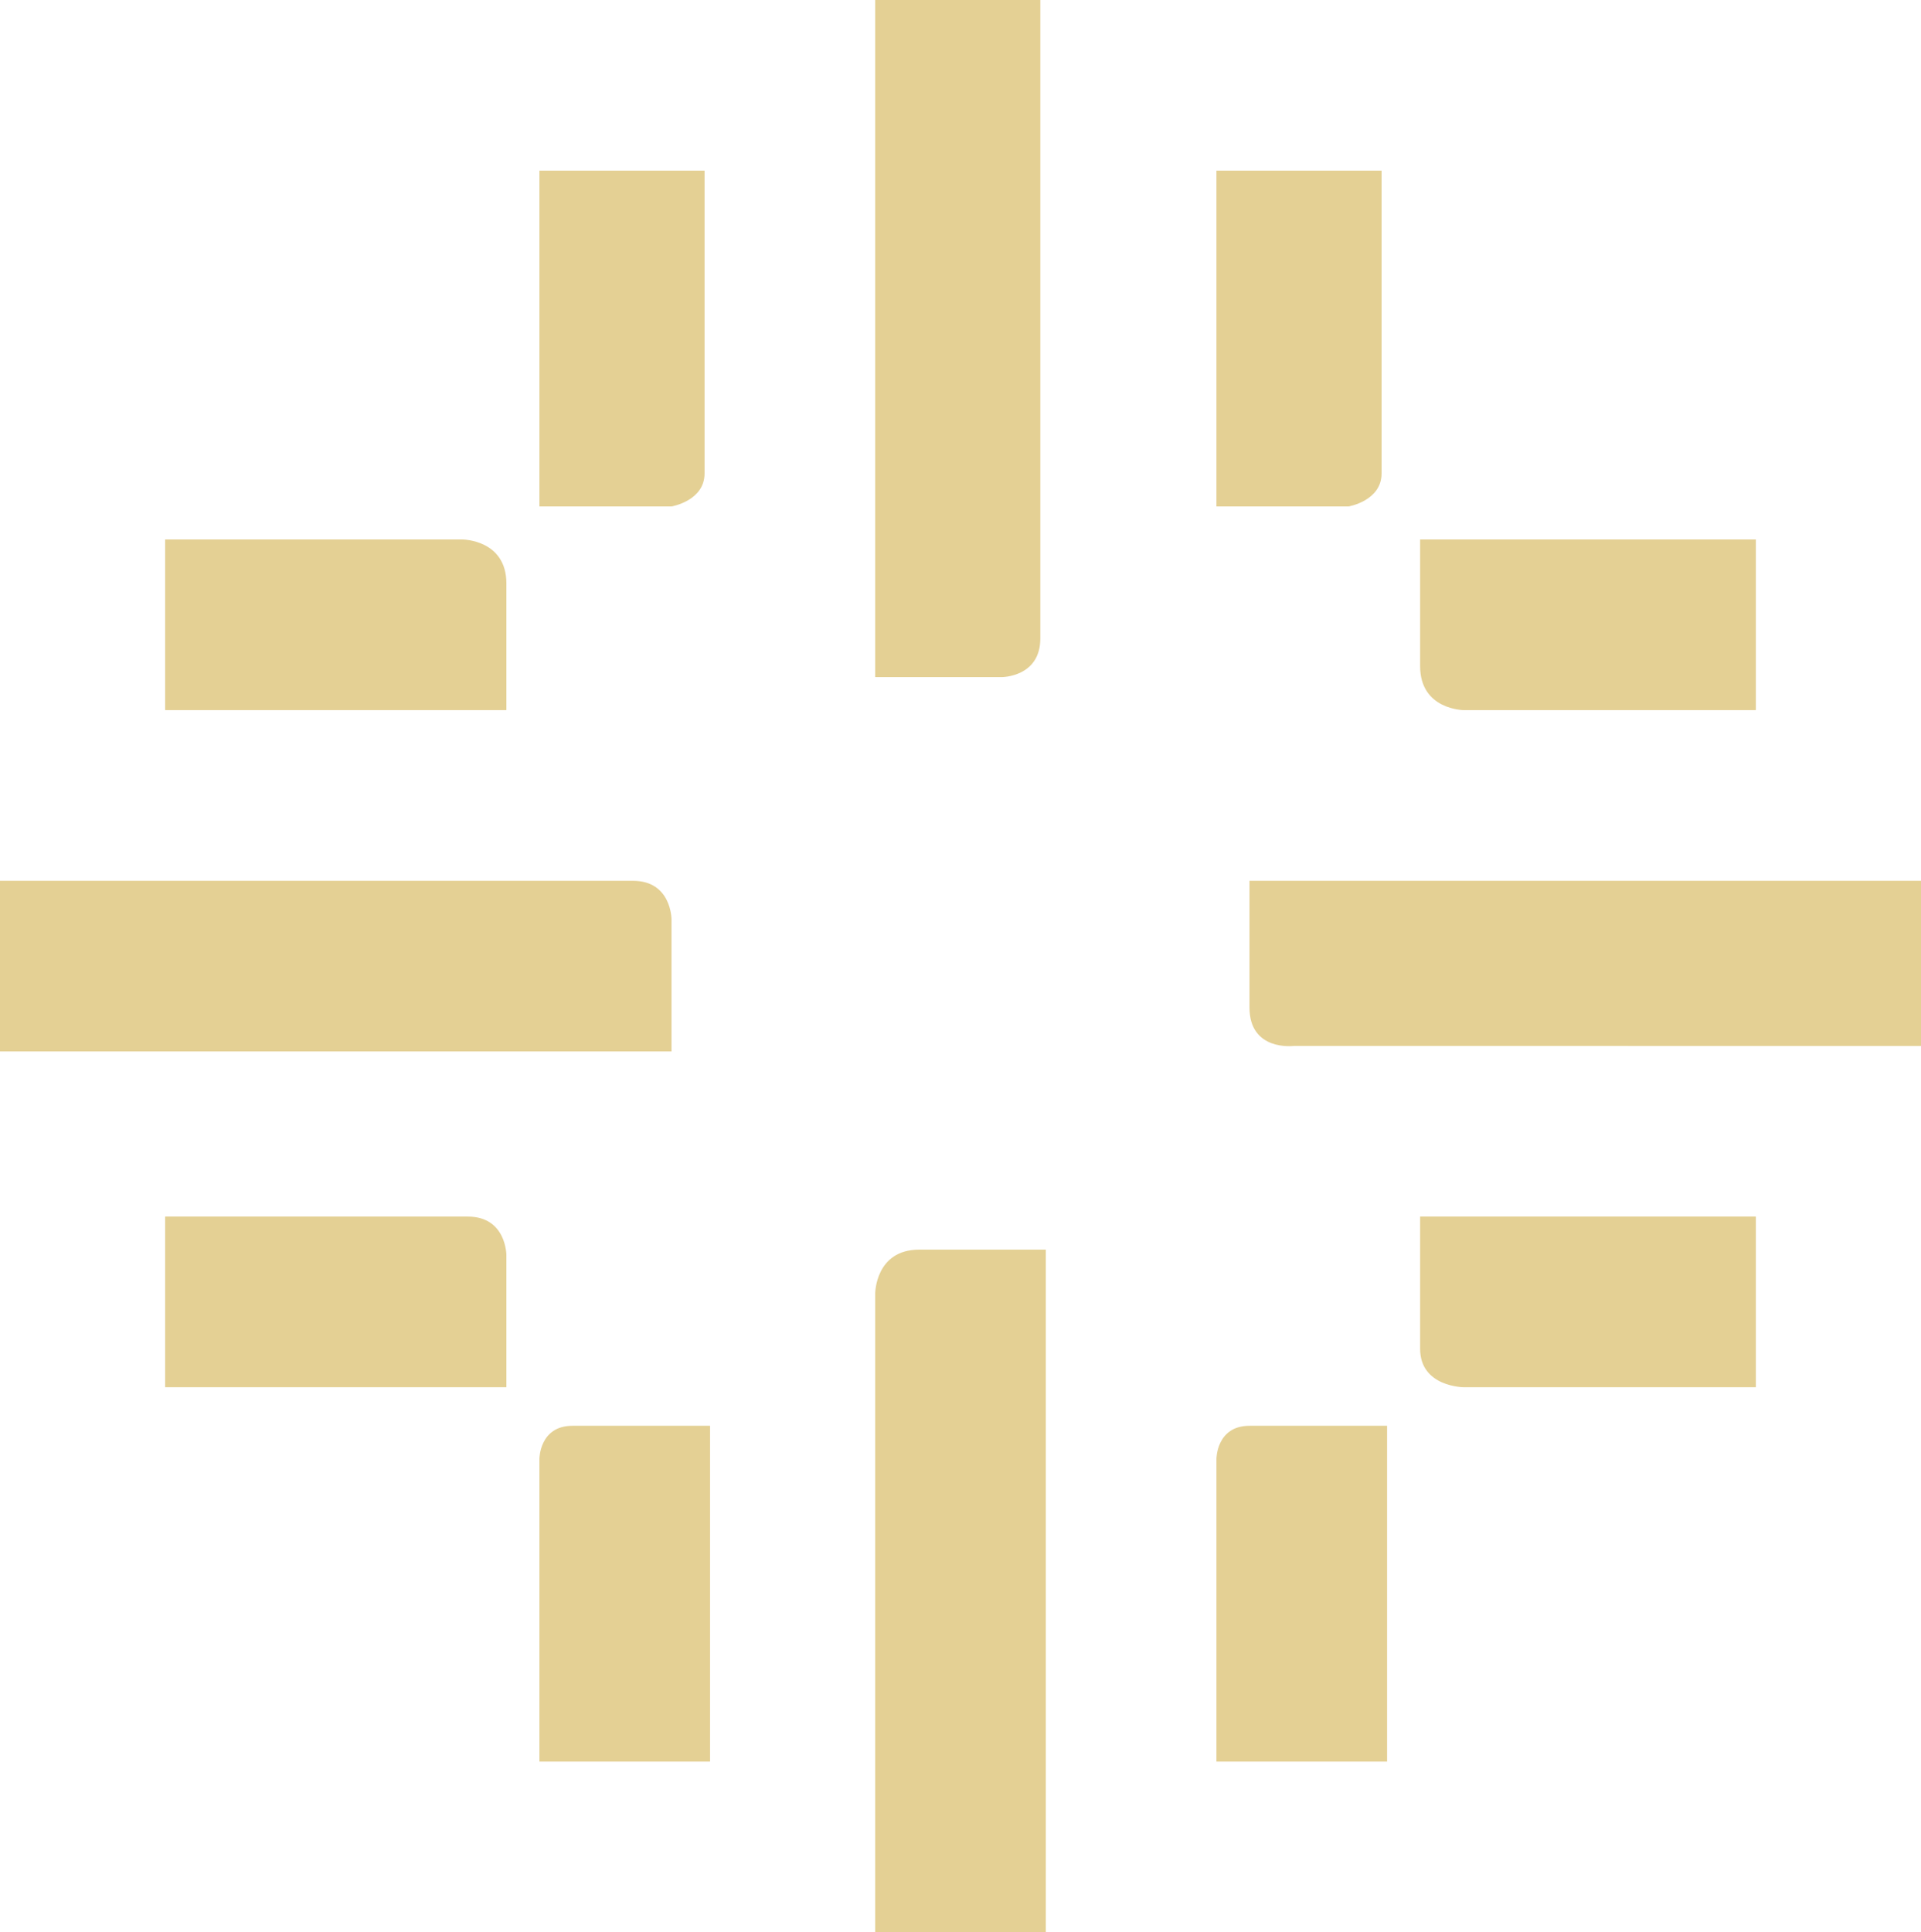 <svg id="44fdd4b6-07ac-42bc-ad23-58b7a7095272" data-name="Layer 1" xmlns="http://www.w3.org/2000/svg" viewBox="0 0 405.222 407.544"><defs><style>.\32 0c65326-eab2-4f33-94f1-59c8332c9cfa{fill:#e4d094;}</style></defs><title>logo</title><path class="20c65326-eab2-4f33-94f1-59c8332c9cfa" d="M160.754,82.45v70.827h27.866s6.967-1.161,6.967-6.967V82.45Z" transform="translate(-46.966 -46.456)"/><path class="20c65326-eab2-4f33-94f1-59c8332c9cfa" d="M303.568,82.45v70.827h27.866s6.967-1.161,6.967-6.967V82.45Z" transform="translate(-46.966 -46.456)"/><path class="20c65326-eab2-4f33-94f1-59c8332c9cfa" d="M231.58,46.456V189.271h26.705s8.128,0,8.128-8.128V46.456Z" transform="translate(-46.966 -46.456)"/><path class="20c65326-eab2-4f33-94f1-59c8332c9cfa" d="M267.574,310.024V454H231.58V319.313s0-9.289,9.289-9.289Z" transform="translate(-46.966 -46.456)"/><path class="20c65326-eab2-4f33-94f1-59c8332c9cfa" d="M196.748,347.179v70.827H160.754V354.146s0-6.967,6.967-6.967Z" transform="translate(-46.966 -46.456)"/><path class="20c65326-eab2-4f33-94f1-59c8332c9cfa" d="M339.562,347.179v70.827H303.568V354.146s0-6.967,6.967-6.967Z" transform="translate(-46.966 -46.456)"/><path class="20c65326-eab2-4f33-94f1-59c8332c9cfa" d="M81.799,303.058v35.994h71.988V311.185s0-8.128-8.128-8.128Z" transform="translate(-46.966 -46.456)"/><path class="20c65326-eab2-4f33-94f1-59c8332c9cfa" d="M346.529,303.058h70.827v35.994h-61.538s-9.289,0-9.289-8.128Z" transform="translate(-46.966 -46.456)"/><path class="20c65326-eab2-4f33-94f1-59c8332c9cfa" d="M46.966,232.231V268.225H188.62V240.359s0-8.128-8.128-8.128Z" transform="translate(-46.966 -46.456)"/><path class="20c65326-eab2-4f33-94f1-59c8332c9cfa" d="M310.535,232.231H452.188v34.833H319.823s-9.289,1.161-9.289-8.128Z" transform="translate(-46.966 -46.456)"/><path class="20c65326-eab2-4f33-94f1-59c8332c9cfa" d="M81.799,160.243h62.699s9.289,0,9.289,9.289v26.705H81.799Z" transform="translate(-46.966 -46.456)"/><path class="20c65326-eab2-4f33-94f1-59c8332c9cfa" d="M346.529,160.243h70.827v35.994h-61.538s-9.289,0-9.289-9.289Z" transform="translate(-46.966 -46.456)"/></svg>